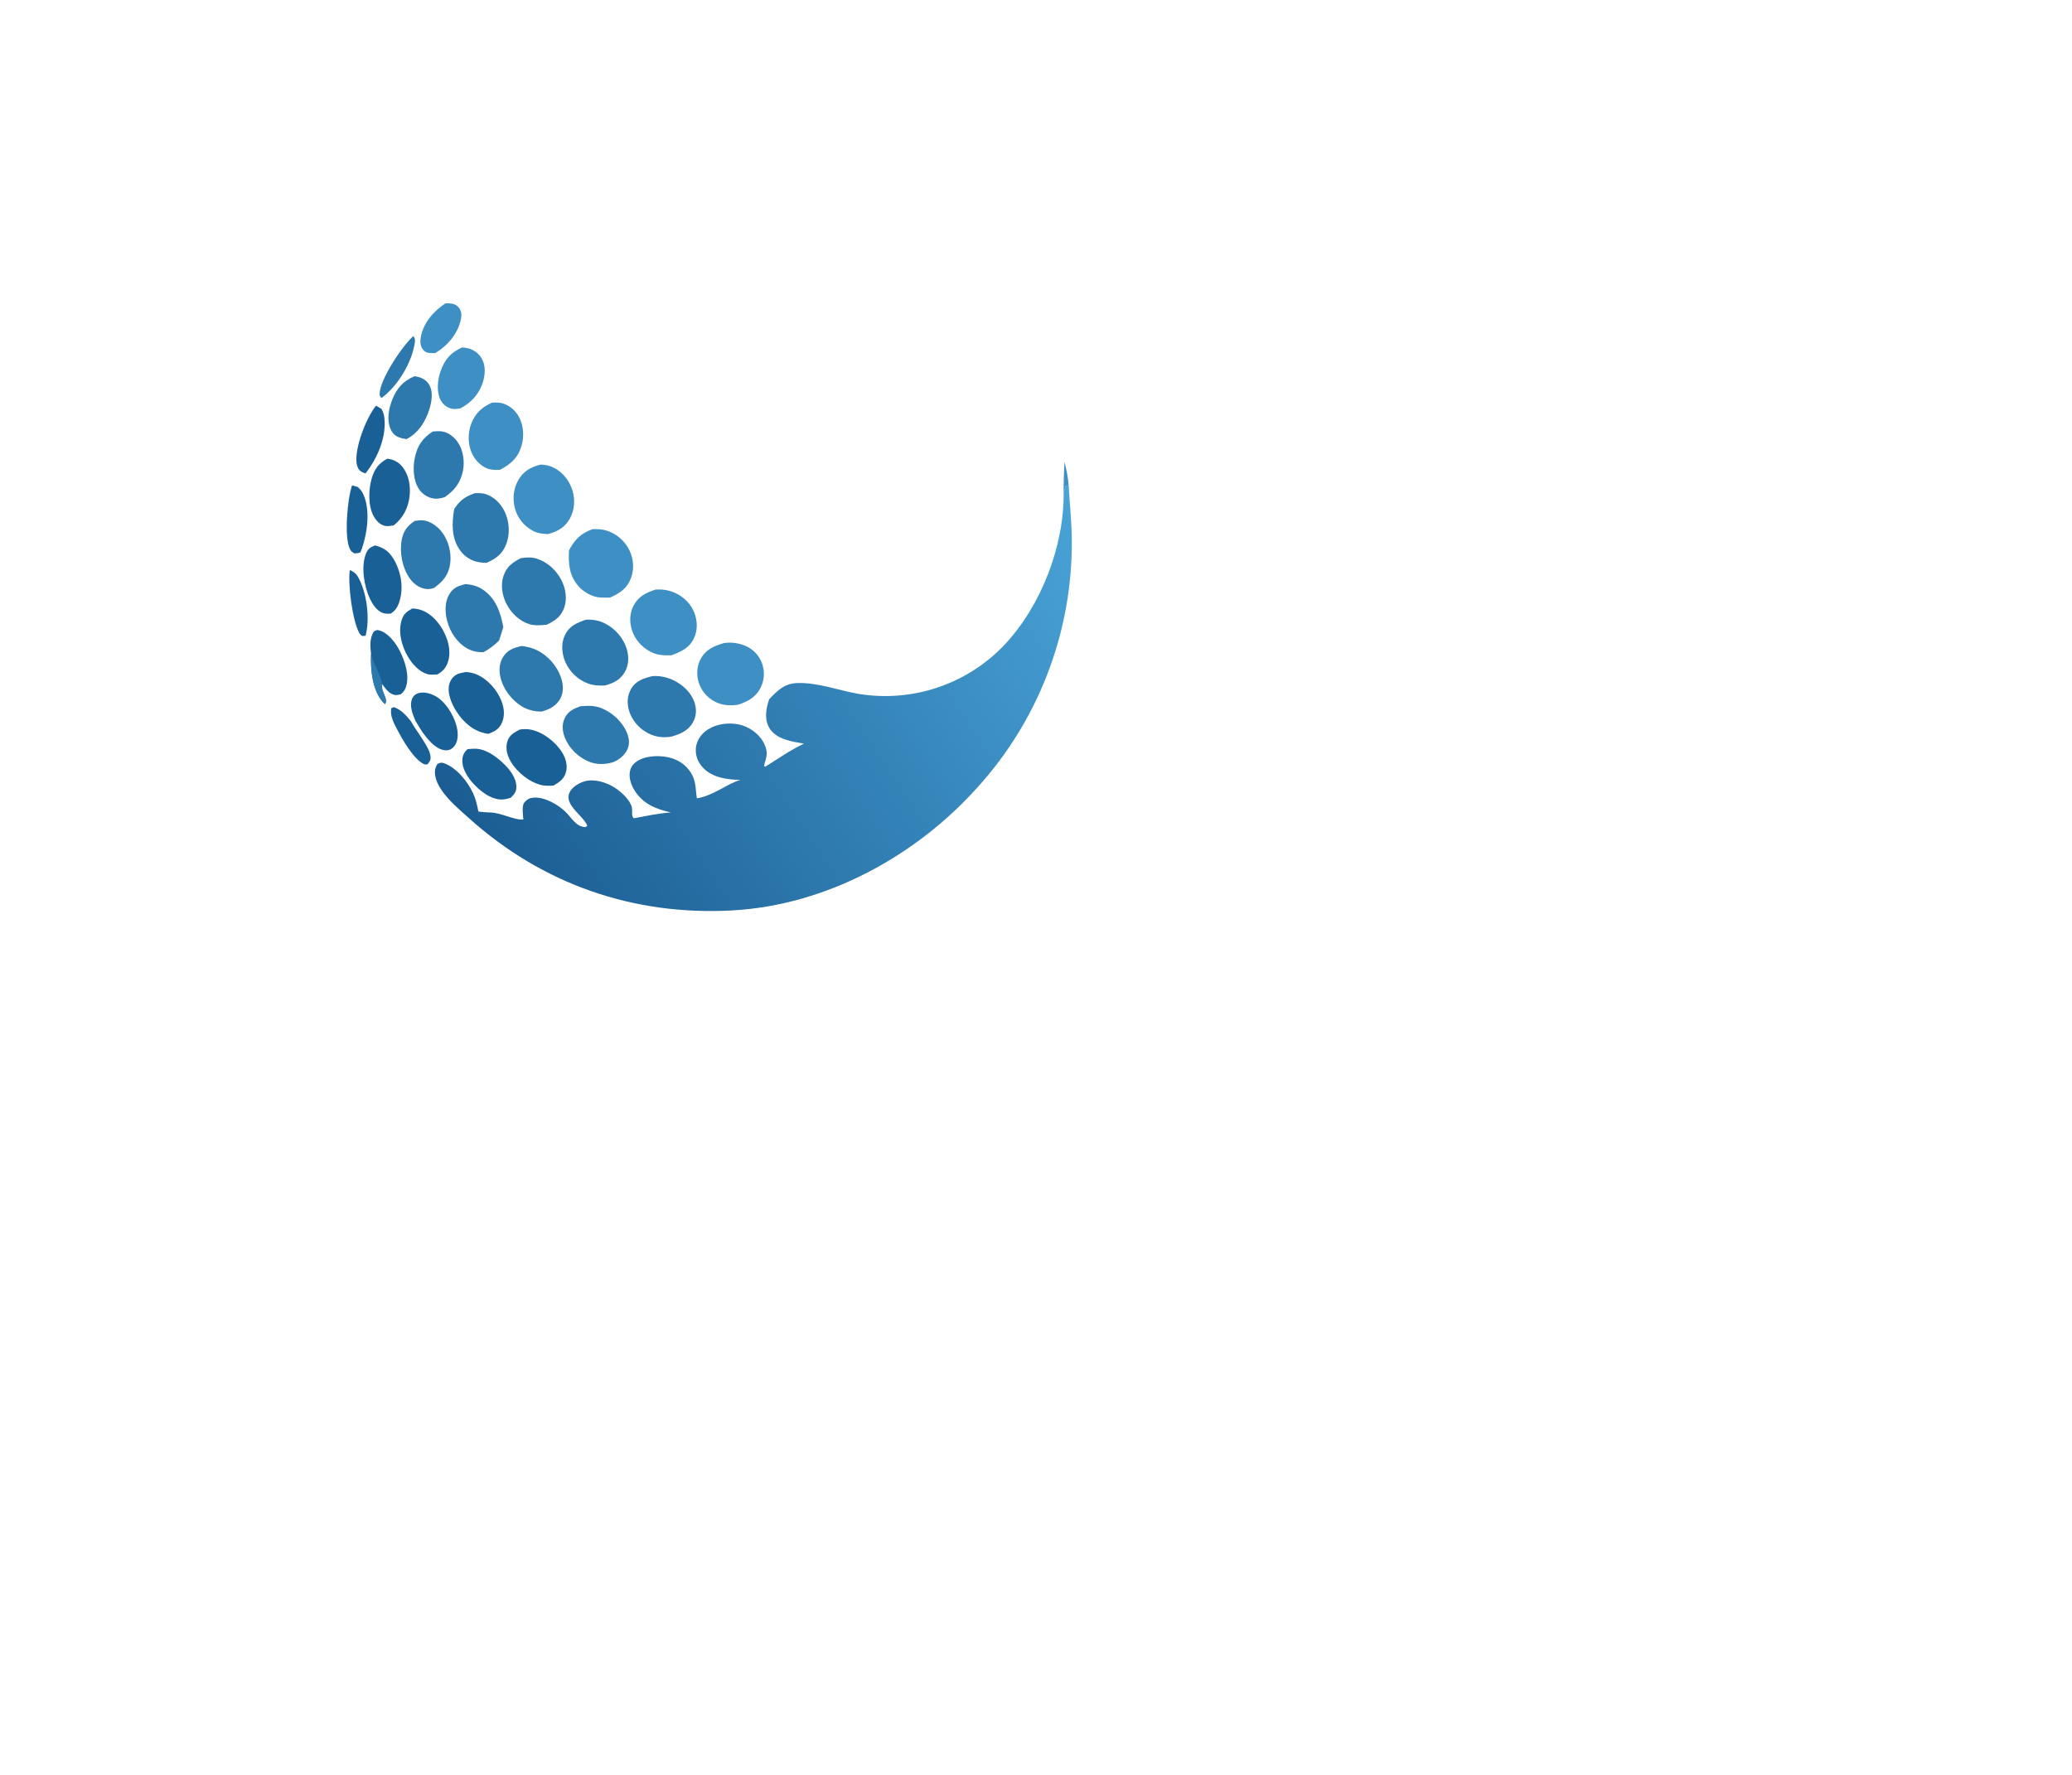 <?xml version="1.0" encoding="utf-8" ?><svg xmlns="http://www.w3.org/2000/svg" xmlns:xlink="http://www.w3.org/1999/xlink" width="377" height="323" viewBox="0 0 377 323"><defs><linearGradient id="gradient_0" gradientUnits="userSpaceOnUse" x1="95.001" y1="164.898" x2="198.827" y2="95.748"><stop offset="0" stop-color="#1B5D93"/><stop offset="1" stop-color="#49A3D7"/></linearGradient></defs><path fill="url(#gradient_0)" d="M193.53 89.556L193.907 88.458L194.437 88.262C194.66 92.152 195.101 96.013 195.008 99.916C194.743 115.885 188.713 131.221 178.029 143.093C166.733 155.788 150.338 164.744 133.209 165.679C115.243 166.66 98.707 160.916 85.329 148.894C83.164 146.948 79.278 143.791 79.133 140.672C79.103 140.037 79.259 139.587 79.572 139.045C80.049 138.82 80.188 138.703 80.724 138.875C82.983 139.598 85.112 142.239 86.064 144.318C86.56 145.399 86.823 146.524 87.047 147.686C87.737 147.762 88.416 147.844 89.11 147.848C91.132 147.86 93.644 149.308 95.226 149.121C95.169 148.329 94.878 146.637 95.442 145.989C95.905 145.456 96.383 145.203 97.095 145.151C99.051 145.009 101.396 146.343 102.784 147.625C103.928 148.681 104.827 150.544 106.551 150.508L106.863 150.295C106.182 148.38 102.406 146.458 103.703 144.069C104.198 143.157 105.423 142.446 106.391 142.181C108.182 141.69 110.288 142.365 111.811 143.313C112.965 144.031 114.697 145.587 114.975 146.971C115.108 147.631 114.81 148.471 115.327 148.913C117.566 148.493 119.784 148.006 122.061 147.848C119.343 147.235 116.976 146.297 115.432 143.798C114.803 142.78 114.363 141.453 114.639 140.256C114.837 139.394 115.401 138.814 116.15 138.385C117.846 137.415 120.474 137.419 122.293 137.999C123.891 138.509 125.185 139.56 125.956 141.058C126.662 142.43 126.553 143.804 126.797 145.279C129.739 144.842 132.449 142.535 134.745 141.922C132.351 141.883 129.67 141.552 127.93 139.728C127.044 138.801 126.525 137.57 126.603 136.277C126.676 135.059 127.295 133.949 128.225 133.175C129.732 131.922 131.784 131.519 133.7 131.717C135.519 131.904 137.317 132.893 138.433 134.345C139.044 135.141 139.597 136.355 139.499 137.374C139.437 138.028 139.144 138.73 139.014 139.39L139.253 139.522C141.592 138.055 143.767 136.518 146.276 135.326C144.131 134.957 141.364 134.58 140.058 132.608C139.249 131.385 139.275 129.81 139.605 128.432C139.703 128.037 139.816 127.645 139.943 127.258C141.415 125.693 142.725 124.39 144.983 124.302C148.774 124.155 152.561 125.645 156.27 126.28C166.022 127.868 175.929 124.535 182.737 117.374C189.443 110.257 193.653 99.343 193.53 89.556Z"/><path fill="#3D8FC4" d="M107.797 96.303C108.686 96.255 109.57 96.3 110.425 96.572C112.222 97.157 113.703 98.449 114.527 100.149C115.27 101.695 115.424 103.528 114.827 105.147C114.109 107.092 112.81 107.929 110.993 108.747C110.404 108.757 109.814 108.771 109.225 108.734C107.751 108.643 106.191 107.749 105.231 106.65C103.55 104.727 103.399 102.565 103.537 100.131C104.605 98.159 105.678 97.071 107.797 96.303Z"/><path fill="#3D8FC4" d="M119.336 107.275C120.554 107.226 121.643 107.373 122.767 107.868C124.381 108.579 125.715 109.885 126.348 111.545C126.903 113.001 126.953 114.646 126.298 116.08C125.462 117.909 123.962 118.573 122.175 119.248C120.827 119.288 119.631 119.257 118.406 118.629C116.829 117.822 115.532 116.405 114.991 114.706C114.519 113.221 114.547 111.593 115.284 110.196C116.176 108.502 117.59 107.832 119.336 107.275Z"/><path fill="#2D78AD" d="M106.543 112.778C107.882 112.706 109.012 112.89 110.209 113.524C112.01 114.479 113.483 116.198 114.056 118.163C114.463 119.556 114.408 121.081 113.65 122.35C112.8 123.772 111.595 124.319 110.07 124.748C108.958 124.791 107.894 124.75 106.851 124.331C105.057 123.612 103.62 122.215 102.851 120.443C102.225 118.968 102.063 117.182 102.736 115.693C103.547 113.903 104.833 113.435 106.543 112.778Z"/><path fill="#2D78AD" d="M94.779 101.568C95.752 101.426 96.717 101.36 97.665 101.662C99.634 102.29 101.299 103.833 102.201 105.677C102.933 107.174 103.221 108.977 102.661 110.577C102.082 112.229 101.001 112.953 99.487 113.676C98.516 113.793 97.302 113.883 96.355 113.598C94.556 113.057 93.008 111.576 92.169 109.926C91.373 108.361 91.048 106.507 91.608 104.811C92.164 103.128 93.259 102.346 94.779 101.568Z"/><path fill="#3D8FC4" d="M131.735 117.023C133.017 116.813 134.554 117.041 135.735 117.581C137.07 118.18 138.111 119.287 138.627 120.655C139.169 122.094 139.098 123.691 138.43 125.075C137.563 126.855 136.131 127.629 134.319 128.235C132.777 128.456 131.426 128.394 130.021 127.654C128.628 126.926 127.585 125.67 127.124 124.167C126.684 122.725 126.794 121.111 127.55 119.792C128.492 118.149 129.995 117.524 131.735 117.023Z"/><path fill="#3D8FC4" d="M98.341 84.549C99.202 84.56 100.053 84.738 100.819 85.138C102.483 86.009 103.646 87.538 104.177 89.328C104.668 90.983 104.541 92.823 103.699 94.345C102.78 96.007 101.48 96.695 99.705 97.195C98.718 97.148 97.847 97.074 96.954 96.593C95.352 95.73 94.205 94.33 93.707 92.575C93.215 90.843 93.41 88.909 94.317 87.346C95.271 85.703 96.559 85.02 98.341 84.549Z"/><path fill="#2D78AD" d="M118.703 123.035C120.043 122.953 121.382 123.222 122.587 123.816C124.269 124.636 125.775 126.049 126.374 127.858C126.765 129.037 126.711 130.339 126.093 131.436C125.242 132.946 123.862 133.546 122.277 134.017C120.779 134.319 119.28 134.14 117.921 133.434C116.262 132.572 114.955 131.073 114.436 129.266C114.059 127.958 114.131 126.568 114.822 125.372C115.699 123.854 117.122 123.444 118.703 123.035Z"/><path fill="#2D78AD" d="M86.382 89.754C87.014 89.734 87.706 89.704 88.316 89.897C89.875 90.39 91.115 91.623 91.812 93.074C92.674 94.87 92.835 97.083 92.132 98.957C91.442 100.795 90.282 101.639 88.543 102.426C88.115 102.435 87.701 102.393 87.279 102.331C85.823 102.123 84.519 101.318 83.681 100.11C82.107 97.889 82.208 95.209 82.634 92.653C83.666 91.052 84.605 90.394 86.382 89.754Z"/><path fill="#2D78AD" d="M94.938 117.554C95.909 117.695 96.83 117.891 97.715 118.33C99.728 119.33 101.38 121.212 102.091 123.345C102.5 124.571 102.591 125.991 101.937 127.154C101.187 128.487 99.984 129.094 98.575 129.487C97.363 129.506 96.076 129.224 95.031 128.595C93.1 127.43 91.579 125.461 91.056 123.256C90.754 121.982 90.837 120.614 91.573 119.494C92.407 118.225 93.552 117.868 94.938 117.554Z"/><path fill="#2D78AD" d="M105.608 128.523C106.947 128.419 108.149 128.355 109.417 128.865C111.441 129.678 113.286 131.379 114.098 133.421C114.493 134.416 114.601 135.458 114.115 136.446C113.604 137.485 112.568 138.347 111.488 138.724C110.024 139.146 108.511 139.176 107.094 138.578C105.192 137.775 103.562 136.184 102.787 134.26C102.319 133.099 102.198 131.831 102.76 130.672C103.385 129.384 104.356 128.998 105.608 128.523Z"/><path fill="#2D78AD" d="M84.697 106.289C85.884 106.387 86.883 106.64 87.88 107.315C90.237 108.912 91.082 111.462 91.575 114.128L90.809 116.566C89.904 117.441 89.073 118.094 87.963 118.691C86.96 118.715 85.919 118.514 85.04 118.023C83.163 116.974 81.906 115.046 81.364 112.999C80.946 111.419 80.882 109.533 81.782 108.096C82.534 106.893 83.406 106.62 84.697 106.289Z"/><path fill="#3D8FC4" d="M89.542 73.269C90.177 73.248 90.825 73.218 91.442 73.399C92.665 73.759 93.753 74.67 94.374 75.775C95.246 77.328 95.406 79.366 94.91 81.064C94.245 83.338 93.011 84.401 90.985 85.498C90.183 85.52 89.383 85.556 88.625 85.242C87.344 84.712 86.341 83.62 85.804 82.357C85.088 80.669 85.112 78.672 85.792 76.978C86.535 75.128 87.755 74.06 89.542 73.269Z"/><path fill="#2D78AD" d="M78.742 78.522C79.306 78.473 79.895 78.438 80.458 78.517C81.581 78.676 82.655 79.551 83.286 80.47C84.306 81.957 84.57 83.958 84.225 85.704C83.802 87.851 82.669 89.269 80.897 90.482C80.236 90.663 79.617 90.819 78.924 90.721C77.791 90.563 76.836 89.914 76.208 88.971C75.192 87.447 75.109 85.128 75.459 83.39C75.911 81.139 76.84 79.77 78.742 78.522Z"/><path fill="#2D78AD" d="M75.455 94.799C75.957 94.725 76.479 94.644 76.987 94.694C78.27 94.818 79.567 95.763 80.347 96.75C81.592 98.326 82.188 100.593 81.908 102.579C81.616 104.653 80.616 105.79 78.98 106.994C78.463 107.17 78.035 107.245 77.485 107.174C76.247 107.015 75.196 106.194 74.504 105.189C73.174 103.254 72.669 100.521 73.096 98.228C73.395 96.622 74.115 95.694 75.455 94.799Z"/><path fill="#196097" d="M94.538 132.774C95.198 132.672 95.838 132.639 96.498 132.761C98.743 133.176 101.088 134.997 102.269 136.912C102.931 137.984 103.329 139.291 102.968 140.54C102.602 141.808 101.771 142.342 100.701 142.959C100.012 142.992 99.288 143.042 98.611 142.891C96.386 142.395 94.135 140.589 92.972 138.658C92.309 137.558 91.93 136.285 92.29 135.007C92.637 133.777 93.499 133.346 94.538 132.774Z"/><path fill="#196097" d="M84.734 122.297C85.379 122.306 86.125 122.48 86.719 122.731C88.696 123.565 90.408 125.498 91.202 127.468C91.735 128.789 91.91 130.27 91.293 131.6C90.761 132.746 89.965 133.104 88.868 133.551C88.059 133.457 87.093 133.139 86.384 132.741C84.255 131.547 82.401 129.039 81.8 126.686C81.538 125.657 81.536 124.543 82.139 123.626C82.788 122.638 83.66 122.501 84.734 122.297Z"/><path fill="#196097" d="M75.025 110.727C75.384 110.751 75.746 110.784 76.097 110.864C78.025 111.303 79.523 112.837 80.492 114.496C81.472 116.175 82.107 118.308 81.57 120.233C81.236 121.431 80.649 122.14 79.571 122.74C79.527 122.743 79.483 122.746 79.439 122.748C79.365 122.751 79.292 122.751 79.219 122.754C78.713 122.772 78.197 122.807 77.706 122.66C76.248 122.223 74.99 120.809 74.241 119.54C73.14 117.675 72.432 115.18 73.025 113.036C73.379 111.757 73.925 111.345 75.025 110.727Z"/><path fill="#3D8FC4" d="M84.049 63.234C84.366 63.252 84.685 63.276 84.997 63.342C86.095 63.575 87.092 64.264 87.652 65.244C88.394 66.54 88.293 68.205 87.85 69.584C87.161 71.73 85.759 73.253 83.799 74.301C83.233 74.421 82.563 74.496 82.003 74.333C81.149 74.085 80.444 73.436 80.083 72.629C79.395 71.095 79.633 69.001 80.194 67.463C80.968 65.342 82.016 64.178 84.049 63.234Z"/><path fill="#196097" d="M70.465 83.469C71.603 83.608 72.494 84.053 73.219 84.957C74.395 86.425 74.733 88.434 74.529 90.267C74.287 92.44 73.358 94.224 71.654 95.595C71.14 95.693 70.524 95.815 70.008 95.692C69.103 95.475 68.391 94.692 67.968 93.903C66.95 92 67.044 89.059 67.639 87.043C68.144 85.335 68.902 84.32 70.465 83.469Z"/><path fill="#2D78AD" d="M75.391 68.474C75.594 68.488 75.59 68.482 75.827 68.532C76.763 68.729 77.601 69.165 78.092 70.017C78.868 71.364 78.544 73.142 78.098 74.546C77.383 76.792 76.108 78.801 73.987 79.903C73.442 79.838 72.918 79.73 72.41 79.514C71.727 79.223 71.281 78.641 71.013 77.963C70.356 76.305 70.741 74.29 71.389 72.689C72.224 70.623 73.351 69.359 75.391 68.474Z"/><path fill="#196097" d="M68.223 99.253C68.281 99.269 68.338 99.283 68.396 99.3C68.491 99.328 68.585 99.359 68.68 99.387C69.987 99.777 70.822 100.471 71.541 101.613C72.841 103.677 73.412 106.456 72.841 108.846C72.551 110.056 72.181 110.983 71.078 111.669C70.598 111.694 70.118 111.712 69.658 111.549C68.541 111.154 67.769 109.938 67.288 108.912C66.252 106.707 65.646 103.092 66.585 100.765C66.97 99.813 67.339 99.641 68.223 99.253Z"/><path fill="#196097" d="M67.514 119.095C67.37 117.684 67.214 116.224 67.986 114.957C68.406 114.706 68.505 114.571 69.009 114.715C70.675 115.192 72.06 117.059 72.785 118.535C73.71 120.42 74.553 122.957 73.853 125.048C73.662 125.618 73.381 125.969 72.921 126.344C72.27 126.507 71.911 126.586 71.263 126.274C70.561 125.936 69.996 125.101 69.531 124.491C69.4 125.551 69.778 125.938 70.08 126.861C70.259 127.408 70.328 127.63 70.073 128.135C69.967 128.048 69.81 127.928 69.713 127.819C67.756 125.626 67.399 121.898 67.514 119.095Z"/><path fill="#2D78AD" d="M67.514 119.095C67.957 120.672 69.374 123.097 69.531 124.491C69.4 125.551 69.778 125.938 70.08 126.861C70.259 127.408 70.328 127.63 70.073 128.135C69.967 128.048 69.81 127.928 69.713 127.819C67.756 125.626 67.399 121.898 67.514 119.095Z"/><path fill="#196097" d="M85.054 136.335C85.455 136.29 85.857 136.262 86.26 136.25C88.242 136.193 90.156 137.553 91.538 138.872C92.725 140.005 93.972 141.522 93.953 143.257C93.943 144.141 93.53 144.574 92.931 145.176C92.48 145.317 92.026 145.447 91.553 145.485C89.784 145.627 88.102 144.484 86.852 143.332C85.561 142.143 84.118 140.298 84.123 138.448C84.125 137.503 84.41 136.958 85.054 136.335Z"/><path fill="#196097" d="M75.599 131.199C75.086 129.963 74.444 128.486 74.99 127.142C75.203 126.62 75.641 126.269 76.18 126.123C77.3 125.82 78.744 126.3 79.666 126.947C81.451 128.198 82.878 130.706 83.213 132.843C83.366 133.823 83.295 134.967 82.675 135.782C82.338 136.224 81.856 136.507 81.297 136.54C80.215 136.603 79.177 135.857 78.439 135.134C77.85 134.557 77.323 133.863 76.833 133.2L75.599 131.199Z"/><path fill="#3D8FC4" d="M81.047 55.202C81.482 55.181 81.924 55.19 82.352 55.285C82.875 55.402 83.361 55.731 83.639 56.193C84.051 56.876 83.978 57.701 83.786 58.442C83.136 60.945 81.358 62.953 79.193 64.259C78.811 64.257 78.425 64.262 78.045 64.218C77.551 64.161 77.226 63.962 76.926 63.569C76.419 62.903 76.434 62.074 76.579 61.288C77.053 58.711 78.932 56.591 81.047 55.202Z"/><path fill="#196097" d="M68.401 73.841C68.768 73.993 69.084 74.212 69.419 74.424C69.712 74.956 69.866 75.445 69.935 76.044C70.343 79.552 68.647 83.466 66.496 86.152C66.204 86.047 65.885 85.935 65.632 85.753C65.151 85.408 64.94 84.786 64.874 84.224C64.543 81.404 66.649 76.03 68.401 73.841Z"/><path fill="#196097" d="M64.056 88.332L65.083 88.62C65.573 89.031 65.873 89.425 66.133 90.013C67.472 93.041 66.777 97.539 65.596 100.497C65.231 100.682 64.885 100.686 64.486 100.712C64.042 100.441 63.879 100.358 63.653 99.89C62.581 97.677 63.231 90.657 64.056 88.332Z"/><path fill="#196097" d="M76.154 133.425C76.861 134.548 78.284 136.441 78.341 137.763C78.369 138.414 78.157 138.643 77.764 139.101L77.242 139.113C75.239 138.187 73.277 134.662 72.244 132.72C71.668 131.638 70.856 130.073 71.232 128.829L71.703 128.692C73.034 129.182 73.912 130.186 74.775 131.266C75.203 132.018 75.648 132.723 76.154 133.425Z"/><path fill="#196097" d="M63.654 103.727C64.243 103.997 64.703 104.271 65.048 104.839C66.735 107.612 67.369 112.583 66.51 115.702L65.886 115.738C65.697 115.592 65.541 115.476 65.416 115.266C64.133 113.112 63.257 106.206 63.654 103.727Z"/><path fill="#2D78AD" d="M75.182 61.187L75.364 61.365C75.505 61.71 75.54 61.928 75.488 62.297C74.967 65.96 72.376 70.275 69.398 72.444C69.185 72.136 69.065 72.077 69.072 71.685C69.119 69.042 73.16 62.986 75.182 61.187Z"/><path fill="#3D8FC4" d="M193.684 84.082C194.056 85.486 194.314 86.814 194.437 88.262L193.907 88.458L193.53 89.556C193.52 87.723 193.575 85.911 193.684 84.082Z"/><path fill="#D5D2F7" fill-opacity="0.016" d="M74.775 131.266L75.599 131.199L76.833 133.2L76.154 133.425C75.648 132.723 75.203 132.018 74.775 131.266Z"/></svg>